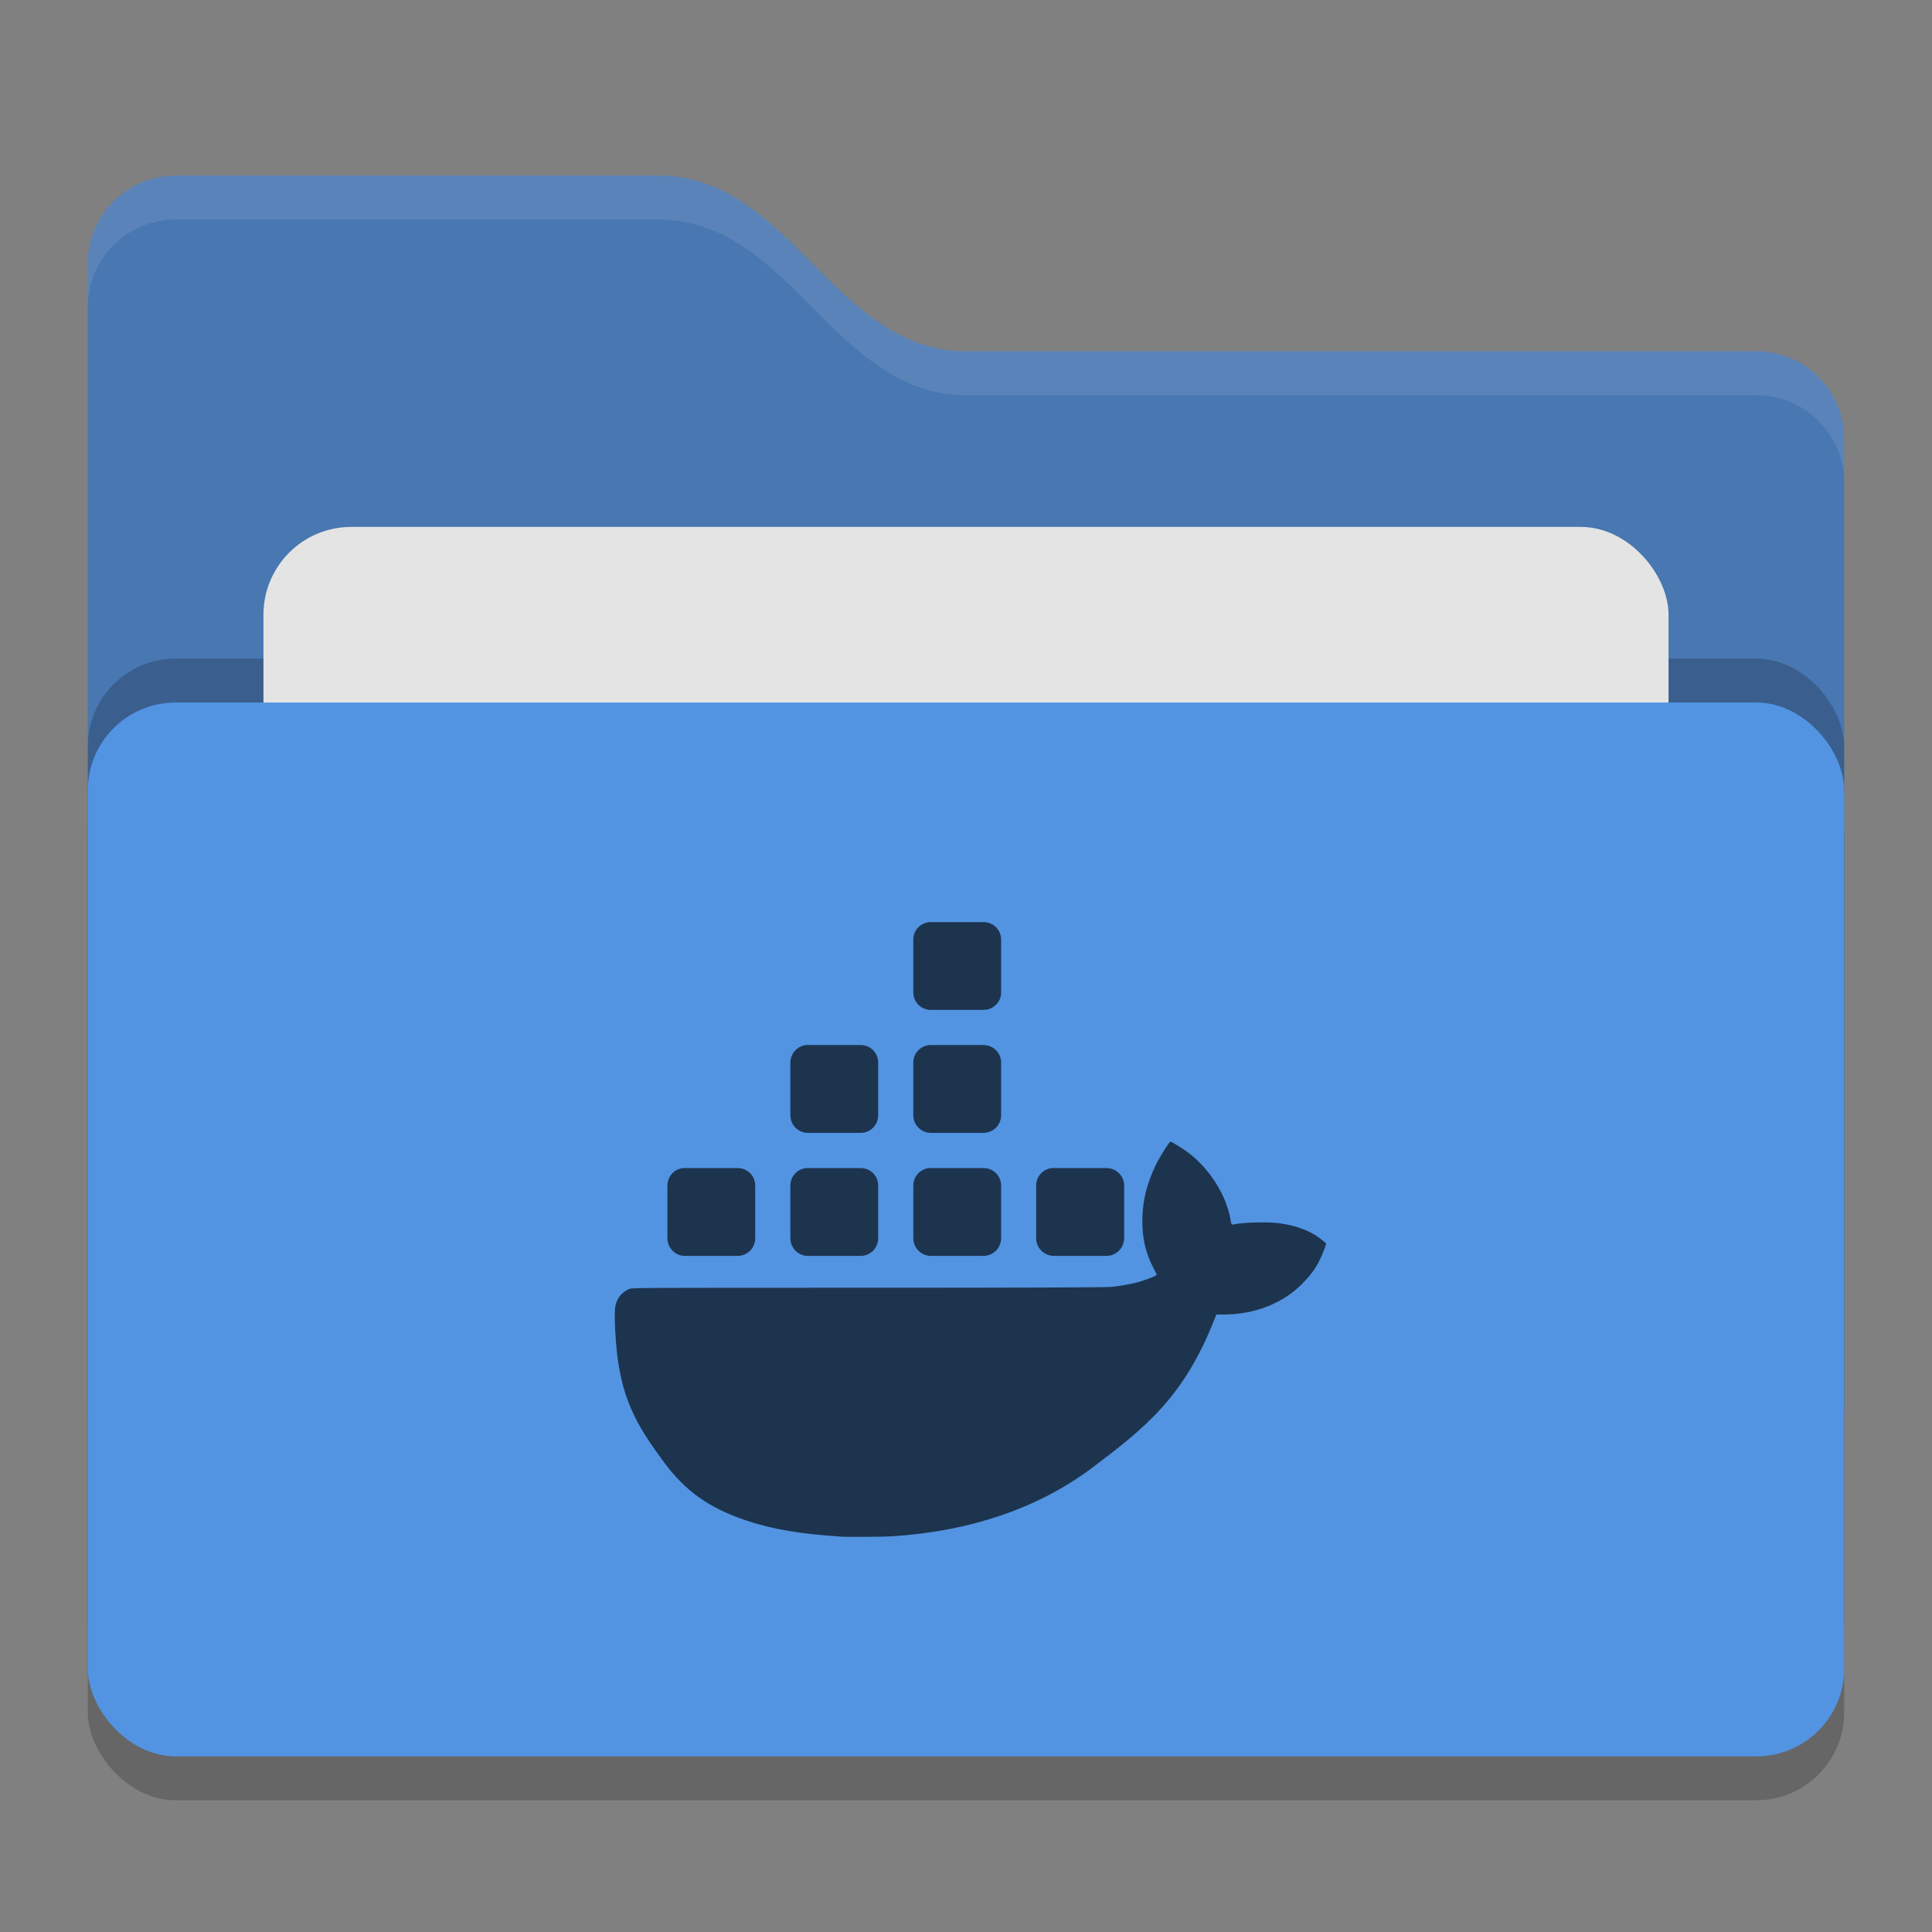 <svg xmlns="http://www.w3.org/2000/svg" width="22" height="22" version="1">
 <rect width="100%" height="100%" fill="#808080" stroke="none"/>
 <rect style="opacity:0.2" width="20" height="12" x="1" y="8.5" rx="1" ry="1"/>
 <path style="fill:#4877b1" d="M 1,16 C 1,16.554 1.446,17 2,17 H 20 C 20.554,17 21,16.554 21,16 V 5 C 21,4.446 20.554,4 20,4 H 11 C 9.5,4 9,2 7.5,2 H 2 C 1.446,2 1,2.446 1,3"/>
 <path style="opacity:0.1;fill:#ffffff" d="M 2,2 C 1.446,2 1,2.446 1,3 V 3.5 C 1,2.946 1.446,2.5 2,2.5 H 7.5 C 9,2.5 9.5,4.5 11,4.5 H 20 C 20.554,4.5 21,4.946 21,5.5 V 5 C 21,4.446 20.554,4 20,4 H 11 C 9.5,4 9,2 7.5,2 Z"/>
 <rect style="opacity:0.2" width="20" height="12" x="1" y="7.5" rx="1" ry="1"/>
 <rect style="fill:#e4e4e4" width="16" height="8" x="3" y="6" rx="1" ry="1"/>
 <rect style="fill:#5294e2" width="20" height="12" x="1" y="8" rx="1" ry="1"/>
 <path style="fill:#1d344f" d="M 10.6 10.5 C 10.489 10.5 10.4 10.588 10.4 10.699 L 10.4 11.301 C 10.4 11.412 10.489 11.5 10.6 11.5 L 11.199 11.5 C 11.31 11.5 11.4 11.412 11.4 11.301 L 11.4 10.699 C 11.4 10.588 11.31 10.5 11.199 10.5 L 10.6 10.5 z M 9.18 11.9 C 9.079 11.911 9 11.996 9 12.1 L 9 12.699 C 9 12.81 9.088 12.9 9.199 12.9 L 9.801 12.9 C 9.912 12.9 10 12.81 10 12.699 L 10 12.1 C 10 11.989 9.912 11.9 9.801 11.9 L 9.199 11.9 C 9.192 11.9 9.186 11.9 9.18 11.9 z M 10.58 11.9 C 10.479 11.911 10.4 11.996 10.4 12.1 L 10.4 12.699 C 10.4 12.81 10.489 12.9 10.6 12.9 L 11.199 12.9 C 11.31 12.9 11.4 12.81 11.4 12.699 L 11.4 12.1 C 11.4 11.989 11.31 11.9 11.199 11.9 L 10.6 11.9 C 10.593 11.9 10.587 11.9 10.58 11.9 z M 13.328 13 C 13.315 13 13.208 13.17 13.164 13.26 C 13.058 13.478 13.008 13.681 13.008 13.902 C 13.007 14.103 13.046 14.267 13.131 14.432 C 13.153 14.474 13.172 14.513 13.172 14.516 C 13.172 14.527 13.057 14.572 12.961 14.6 C 12.892 14.619 12.749 14.645 12.656 14.654 C 12.601 14.66 11.649 14.664 9.885 14.664 C 7.201 14.664 7.196 14.663 7.16 14.68 C 7.08 14.717 7.031 14.776 7.01 14.861 C 6.996 14.916 6.996 15.052 7.014 15.281 C 7.063 15.933 7.261 16.244 7.562 16.652 C 7.806 16.982 8.079 17.175 8.504 17.316 C 8.801 17.415 9.106 17.466 9.557 17.496 L 9.557 17.498 C 9.637 17.503 10.058 17.501 10.16 17.494 C 11.055 17.437 11.831 17.17 12.438 16.713 C 13.04 16.258 13.482 15.912 13.832 15.016 L 13.852 14.969 L 13.93 14.969 C 14.289 14.968 14.607 14.843 14.83 14.617 C 14.918 14.529 14.973 14.456 15.023 14.357 C 15.055 14.296 15.1 14.18 15.1 14.16 C 15.1 14.157 15.073 14.134 15.041 14.109 C 14.92 14.016 14.773 13.959 14.572 13.93 C 14.446 13.911 14.162 13.918 14.043 13.943 C 14.023 13.948 14.022 13.945 14.012 13.887 C 13.964 13.609 13.775 13.31 13.533 13.127 C 13.473 13.081 13.341 13 13.328 13 z M 7.779 13.301 C 7.678 13.311 7.6 13.396 7.6 13.5 L 7.6 14.1 C 7.6 14.21 7.688 14.301 7.799 14.301 L 8.4 14.301 C 8.511 14.301 8.6 14.21 8.6 14.1 L 8.6 13.5 C 8.6 13.389 8.511 13.301 8.4 13.301 L 7.799 13.301 C 7.792 13.301 7.786 13.3 7.779 13.301 z M 9.18 13.301 C 9.079 13.311 9 13.396 9 13.5 L 9 14.1 C 9 14.21 9.088 14.301 9.199 14.301 L 9.801 14.301 C 9.912 14.301 10 14.21 10 14.1 L 10 13.5 C 10 13.389 9.912 13.301 9.801 13.301 L 9.199 13.301 C 9.192 13.301 9.186 13.3 9.18 13.301 z M 10.58 13.301 C 10.479 13.311 10.4 13.396 10.4 13.5 L 10.4 14.1 C 10.4 14.21 10.489 14.301 10.6 14.301 L 11.199 14.301 C 11.31 14.301 11.4 14.21 11.4 14.1 L 11.4 13.5 C 11.4 13.389 11.31 13.301 11.199 13.301 L 10.6 13.301 C 10.593 13.301 10.587 13.3 10.58 13.301 z M 11.979 13.301 C 11.877 13.311 11.799 13.396 11.799 13.5 L 11.799 14.1 C 11.799 14.21 11.889 14.301 12 14.301 L 12.6 14.301 C 12.71 14.301 12.801 14.21 12.801 14.1 L 12.801 13.5 C 12.801 13.389 12.71 13.301 12.6 13.301 L 12 13.301 C 11.993 13.301 11.985 13.3 11.979 13.301 z"/>
</svg>

